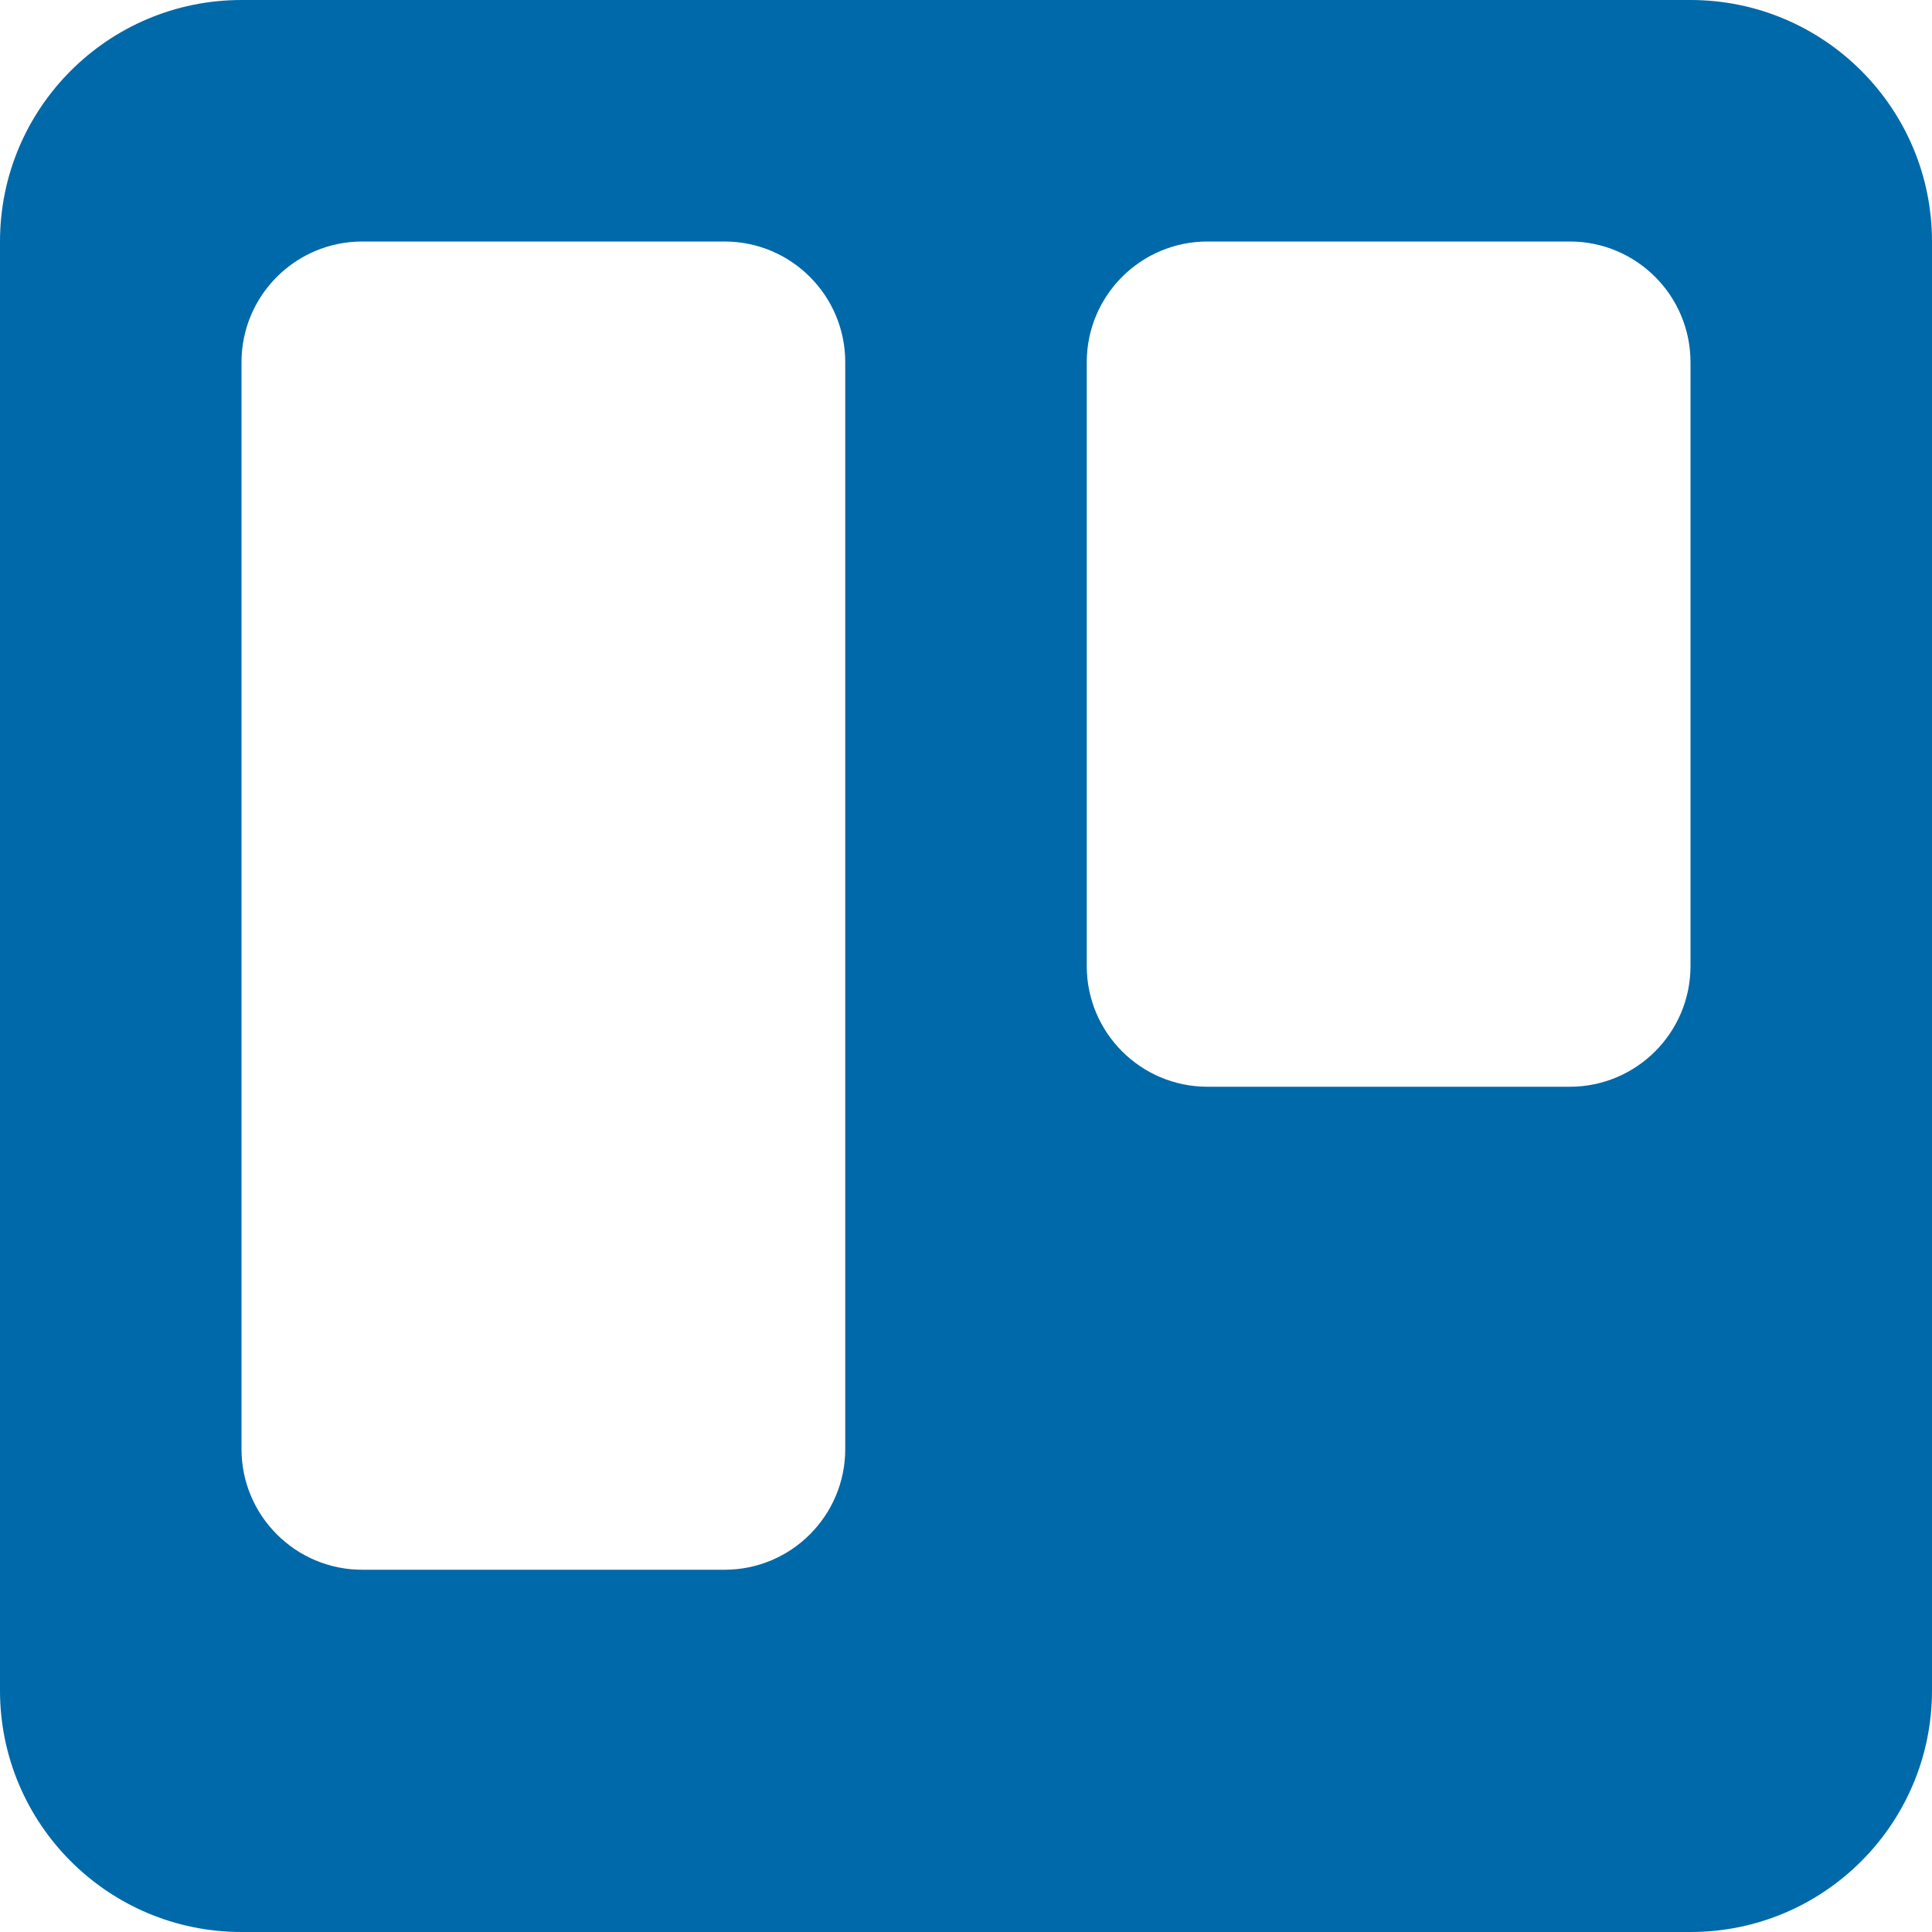 <?xml version="1.0" encoding="UTF-8" standalone="no"?>
<svg width="48px" height="48px" viewBox="0 0 48 48" version="1.1" xmlns="http://www.w3.org/2000/svg" xmlns:xlink="http://www.w3.org/1999/xlink" xmlns:sketch="http://www.bohemiancoding.com/sketch/ns">
    <!-- Generator: Sketch 3.4.4 (17249) - http://www.bohemiancoding.com/sketch -->
    <title>Trello</title>
    <desc>Created with Sketch.</desc>
    <defs></defs>
    <g id="Icons" stroke="none" stroke-width="1" fill="none" fill-rule="evenodd" sketch:type="MSPage">
        <g id="Color" sketch:type="MSArtboardGroup" transform="translate(-200, -800)" fill="#0069A9">
            <g id="Line-7" sketch:type="MSLayerGroup" transform="translate(200, 800)">
                <path d="M6,9 L6,36 C6,37.657 7.343,39 9,39 L18,39 C19.657,39 21,37.657 21,36 L21,9 C21,7.343 19.657,6 18,6 L9,6 C7.343,6 6,7.343 6,9 L6,9 Z M27,9 L27,24 C27,25.657 28.343,27 30,27 L39,27 C40.657,27 42,25.657 42,24 L42,9 C42,7.343 40.657,6 39,6 L30,6 C28.343,6 27,7.343 27,9 L27,9 Z M6,0 C2.687,0 0,2.688 0,6 L0,42 C0,45.313 2.688,48 6,48 L42,48 C45.313,48 48,45.312 48,42 L48,6 C48,2.687 45.312,0 42,0 L6,0 Z" id="Trello" sketch:type="MSShapeGroup"></path>
            </g>
        </g>
    </g>
</svg>